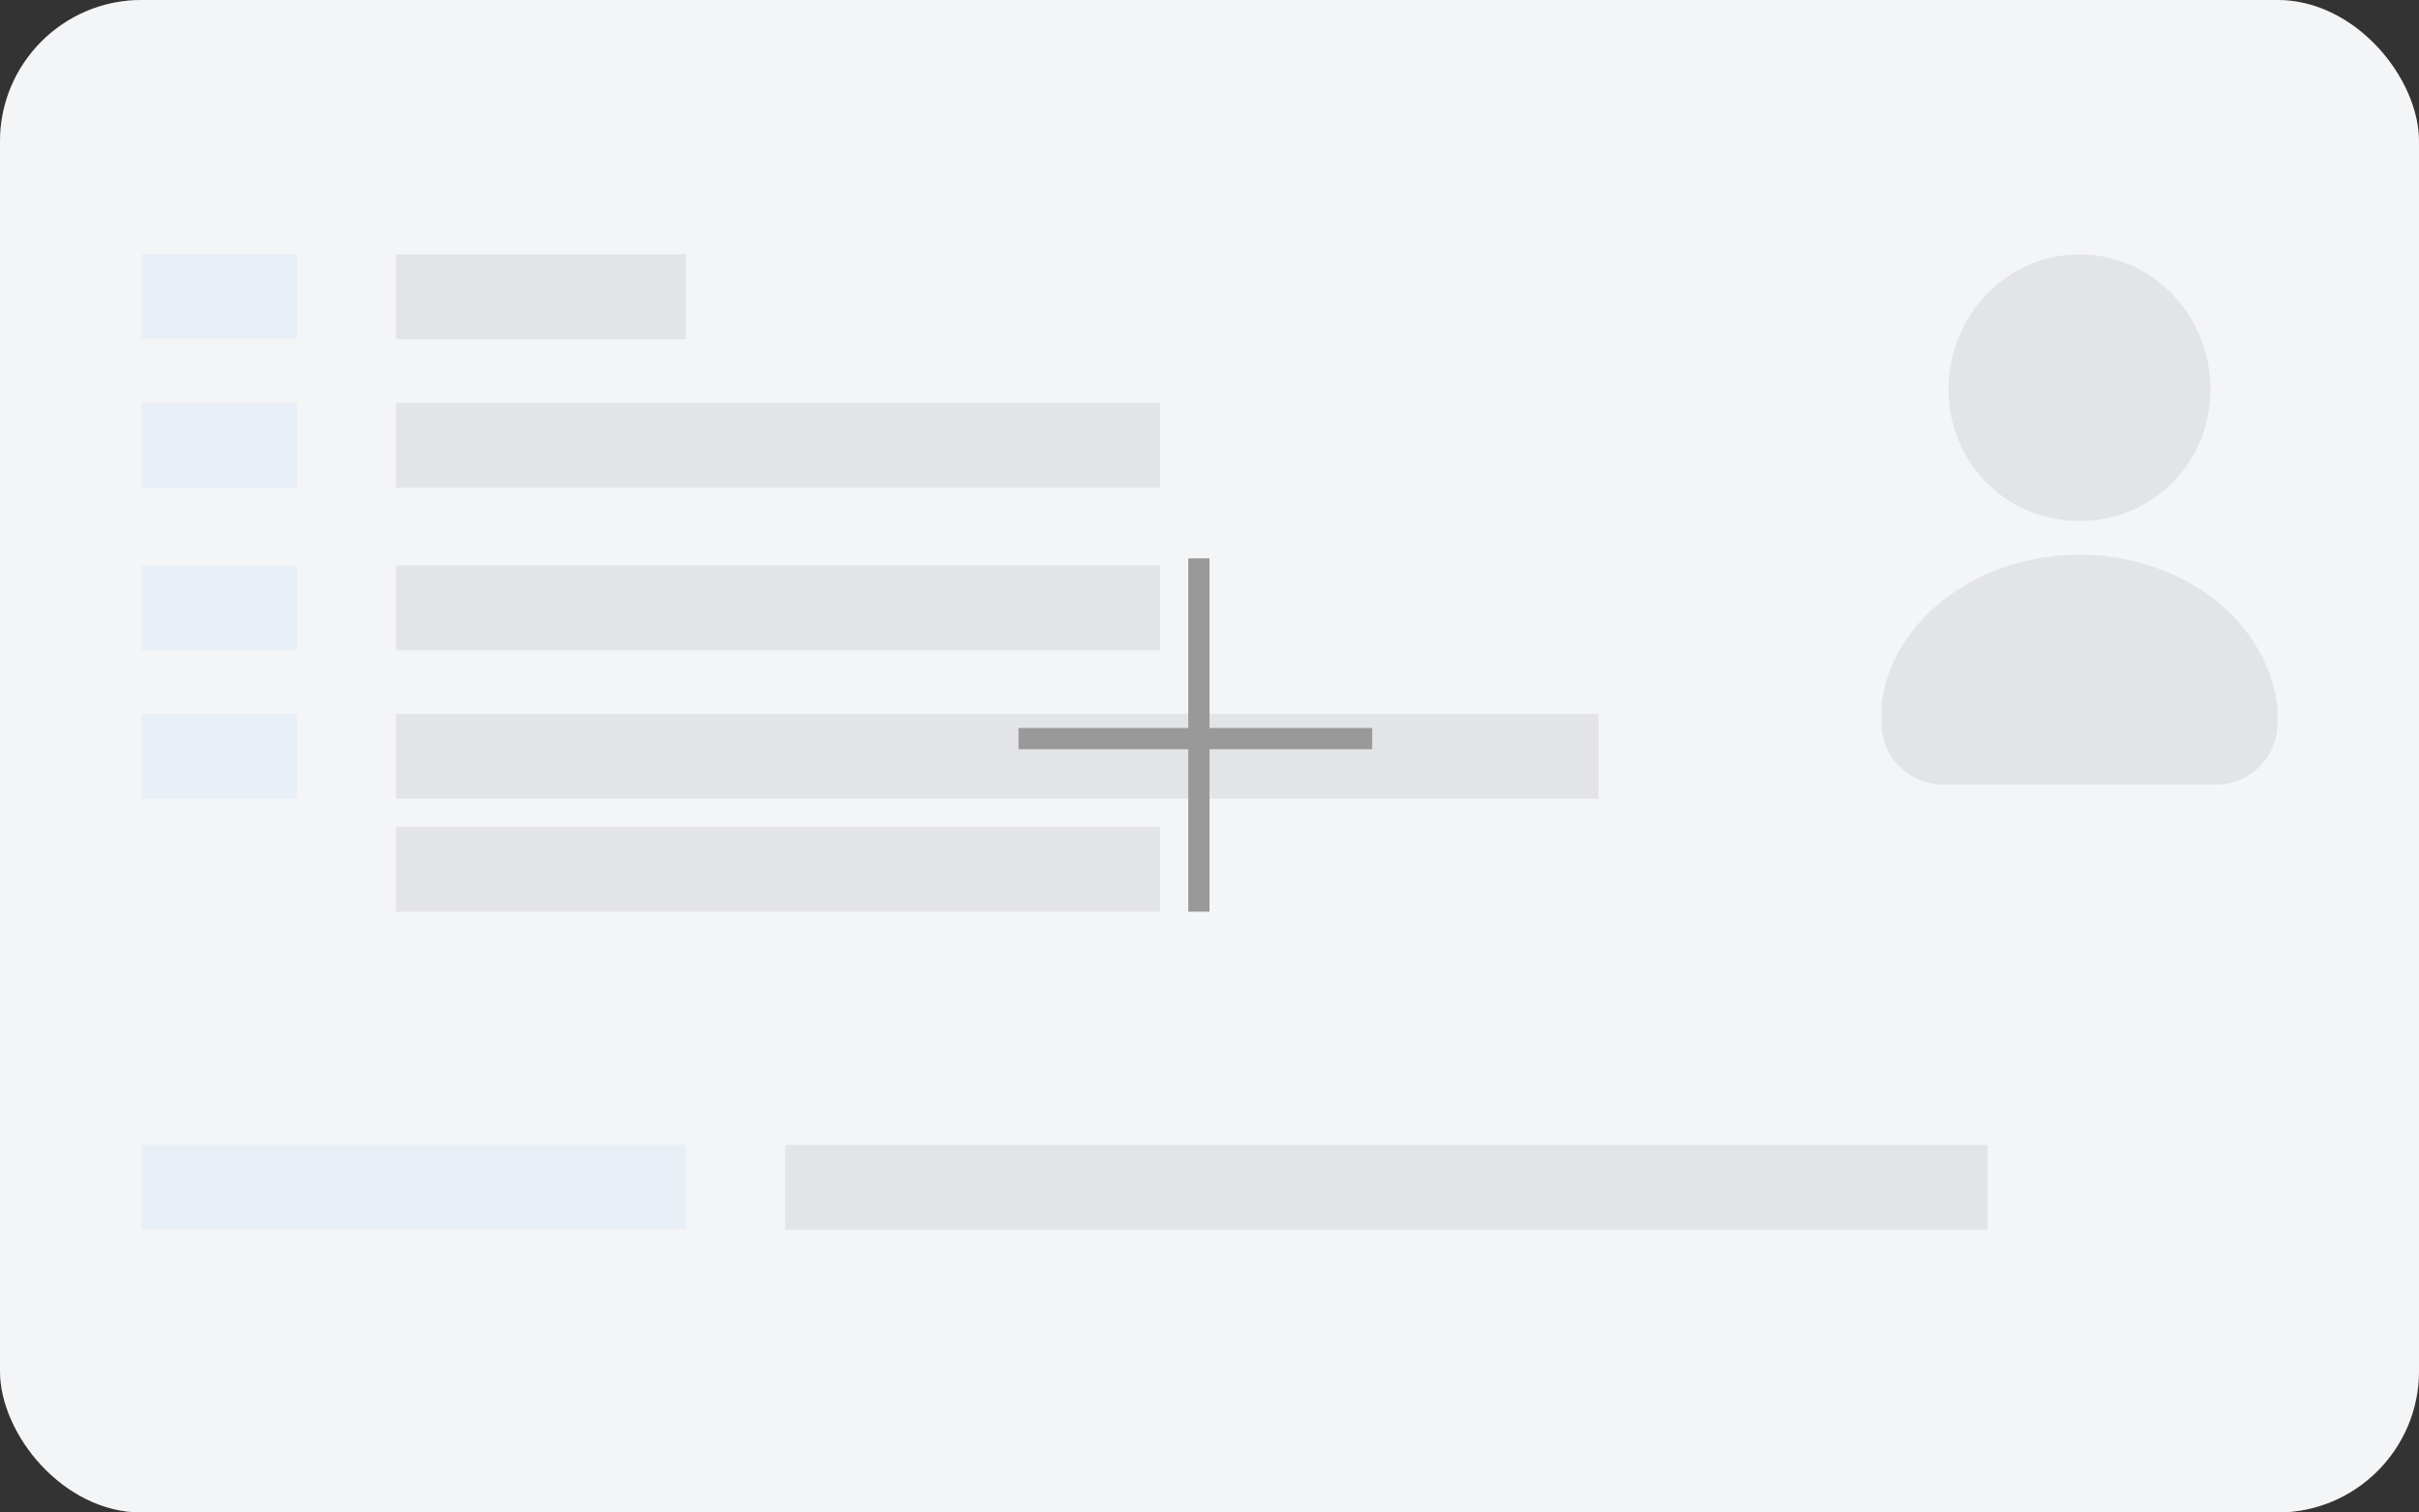 <?xml version="1.0" encoding="UTF-8"?>
<svg width="315px" height="197px" viewBox="0 0 315 197" version="1.1" xmlns="http://www.w3.org/2000/svg" xmlns:xlink="http://www.w3.org/1999/xlink">
    <rect x="0" y="0" width="315" height="197" fill="#333333" stroke="none"/>
    <!-- Generator: Sketch 64 (93537) - https://sketch.com -->
    <title>Group 19</title>
    <desc>Created with Sketch.</desc>
    <g id="SP" stroke="none" stroke-width="1" fill="none" fill-rule="evenodd">
        <g id="代购申请-基本信息-未填写备份-3" transform="translate(-40, -1136)">
            <g id="编组-11备份-4" transform="translate(0, 269)">
                <g id="编组-2" transform="translate(0, 774)">
                    <g id="编组" transform="translate(40, 93)">
                        <g id="Group-20">
                            <g>
                                <g id="Group-19">
                                    <rect id="Rectangle-6" fill="#F4F5F7" x="0" y="0" width="315" height="197" rx="18.434"></rect>
                                    <g id="Group-16" transform="translate(18.421, 33.14)" fill-opacity="0.1">
                                        <rect id="Rectangle-10" fill="#56A8F9" x="0" y="0" width="20.263" height="11.047"></rect>
                                        <rect id="Rectangle-10" fill="#56A8F9" x="0" y="19.332" width="20.263" height="11.047"></rect>
                                        <rect id="Rectangle-10" fill="#56A8F9" x="0" y="40.505" width="20.263" height="11.047"></rect>
                                        <rect id="Rectangle-10" fill="#56A8F9" x="0" y="59.836" width="20.263" height="11.047"></rect>
                                        <rect id="Rectangle-10" fill="#56A8F9" x="0" y="115.991" width="70.921" height="11.047"></rect>
                                        <rect id="Rectangle-10" fill="#000000" x="33.158" y="0" width="37.763" height="11.047"></rect>
                                        <rect id="Rectangle-10" fill="#000000" x="33.158" y="19.332" width="99.474" height="11.047"></rect>
                                        <rect id="Rectangle-10" fill="#000000" x="33.158" y="40.505" width="99.474" height="11.047"></rect>
                                        <rect id="Rectangle-10" fill="#000000" x="33.158" y="59.836" width="156.579" height="11.047"></rect>
                                        <rect id="Rectangle-10" fill="#000000" x="33.158" y="74.565" width="99.474" height="11.047"></rect>
                                        <rect id="Rectangle-10" fill="#000000" x="83.816" y="115.991" width="156.579" height="11.047"></rect>
                                        <path d="M278.158,61.06 L278.158,60.262 L278.158,59.065 C276.968,47.89 265.858,39.111 252.368,39.111 C238.879,39.111 227.769,47.89 226.579,58.666 L226.579,61.06 C226.579,65.45 230.15,69.042 234.514,69.042 L270.223,69.042 C274.587,69.042 278.158,65.45 278.158,61.06 L278.158,61.06 Z M252.368,34.721 C261.891,34.721 269.429,27.138 269.429,17.56 C269.429,7.982 261.891,4.72510919e-13 252.368,4.72510919e-13 C242.846,4.72510919e-13 235.308,7.982 235.308,17.56 C235.308,27.138 242.846,34.721 252.368,34.721 Z" id="Shape" fill="#000000" fill-rule="nonzero"></path>
                                    </g>
                                    <rect id="Rectangle-6" fill="#F4F5F7" opacity="0.3" x="0" y="0" width="315" height="197" rx="18.434"></rect>
                                    <path d="M157.5,72.724 L157.5,94.817 L178.684,94.818 L178.684,97.579 L157.5,97.579 L157.5,118.752 L154.737,118.752 L154.737,97.579 L132.632,97.579 L132.632,94.818 L154.737,94.817 L154.737,72.724 L157.5,72.724 Z" id="Combined-Shape" fill="#999999"></path>
                                </g>
                            </g>
                        </g>
                    </g>
                </g>
            </g>
        </g>
    </g>
</svg>